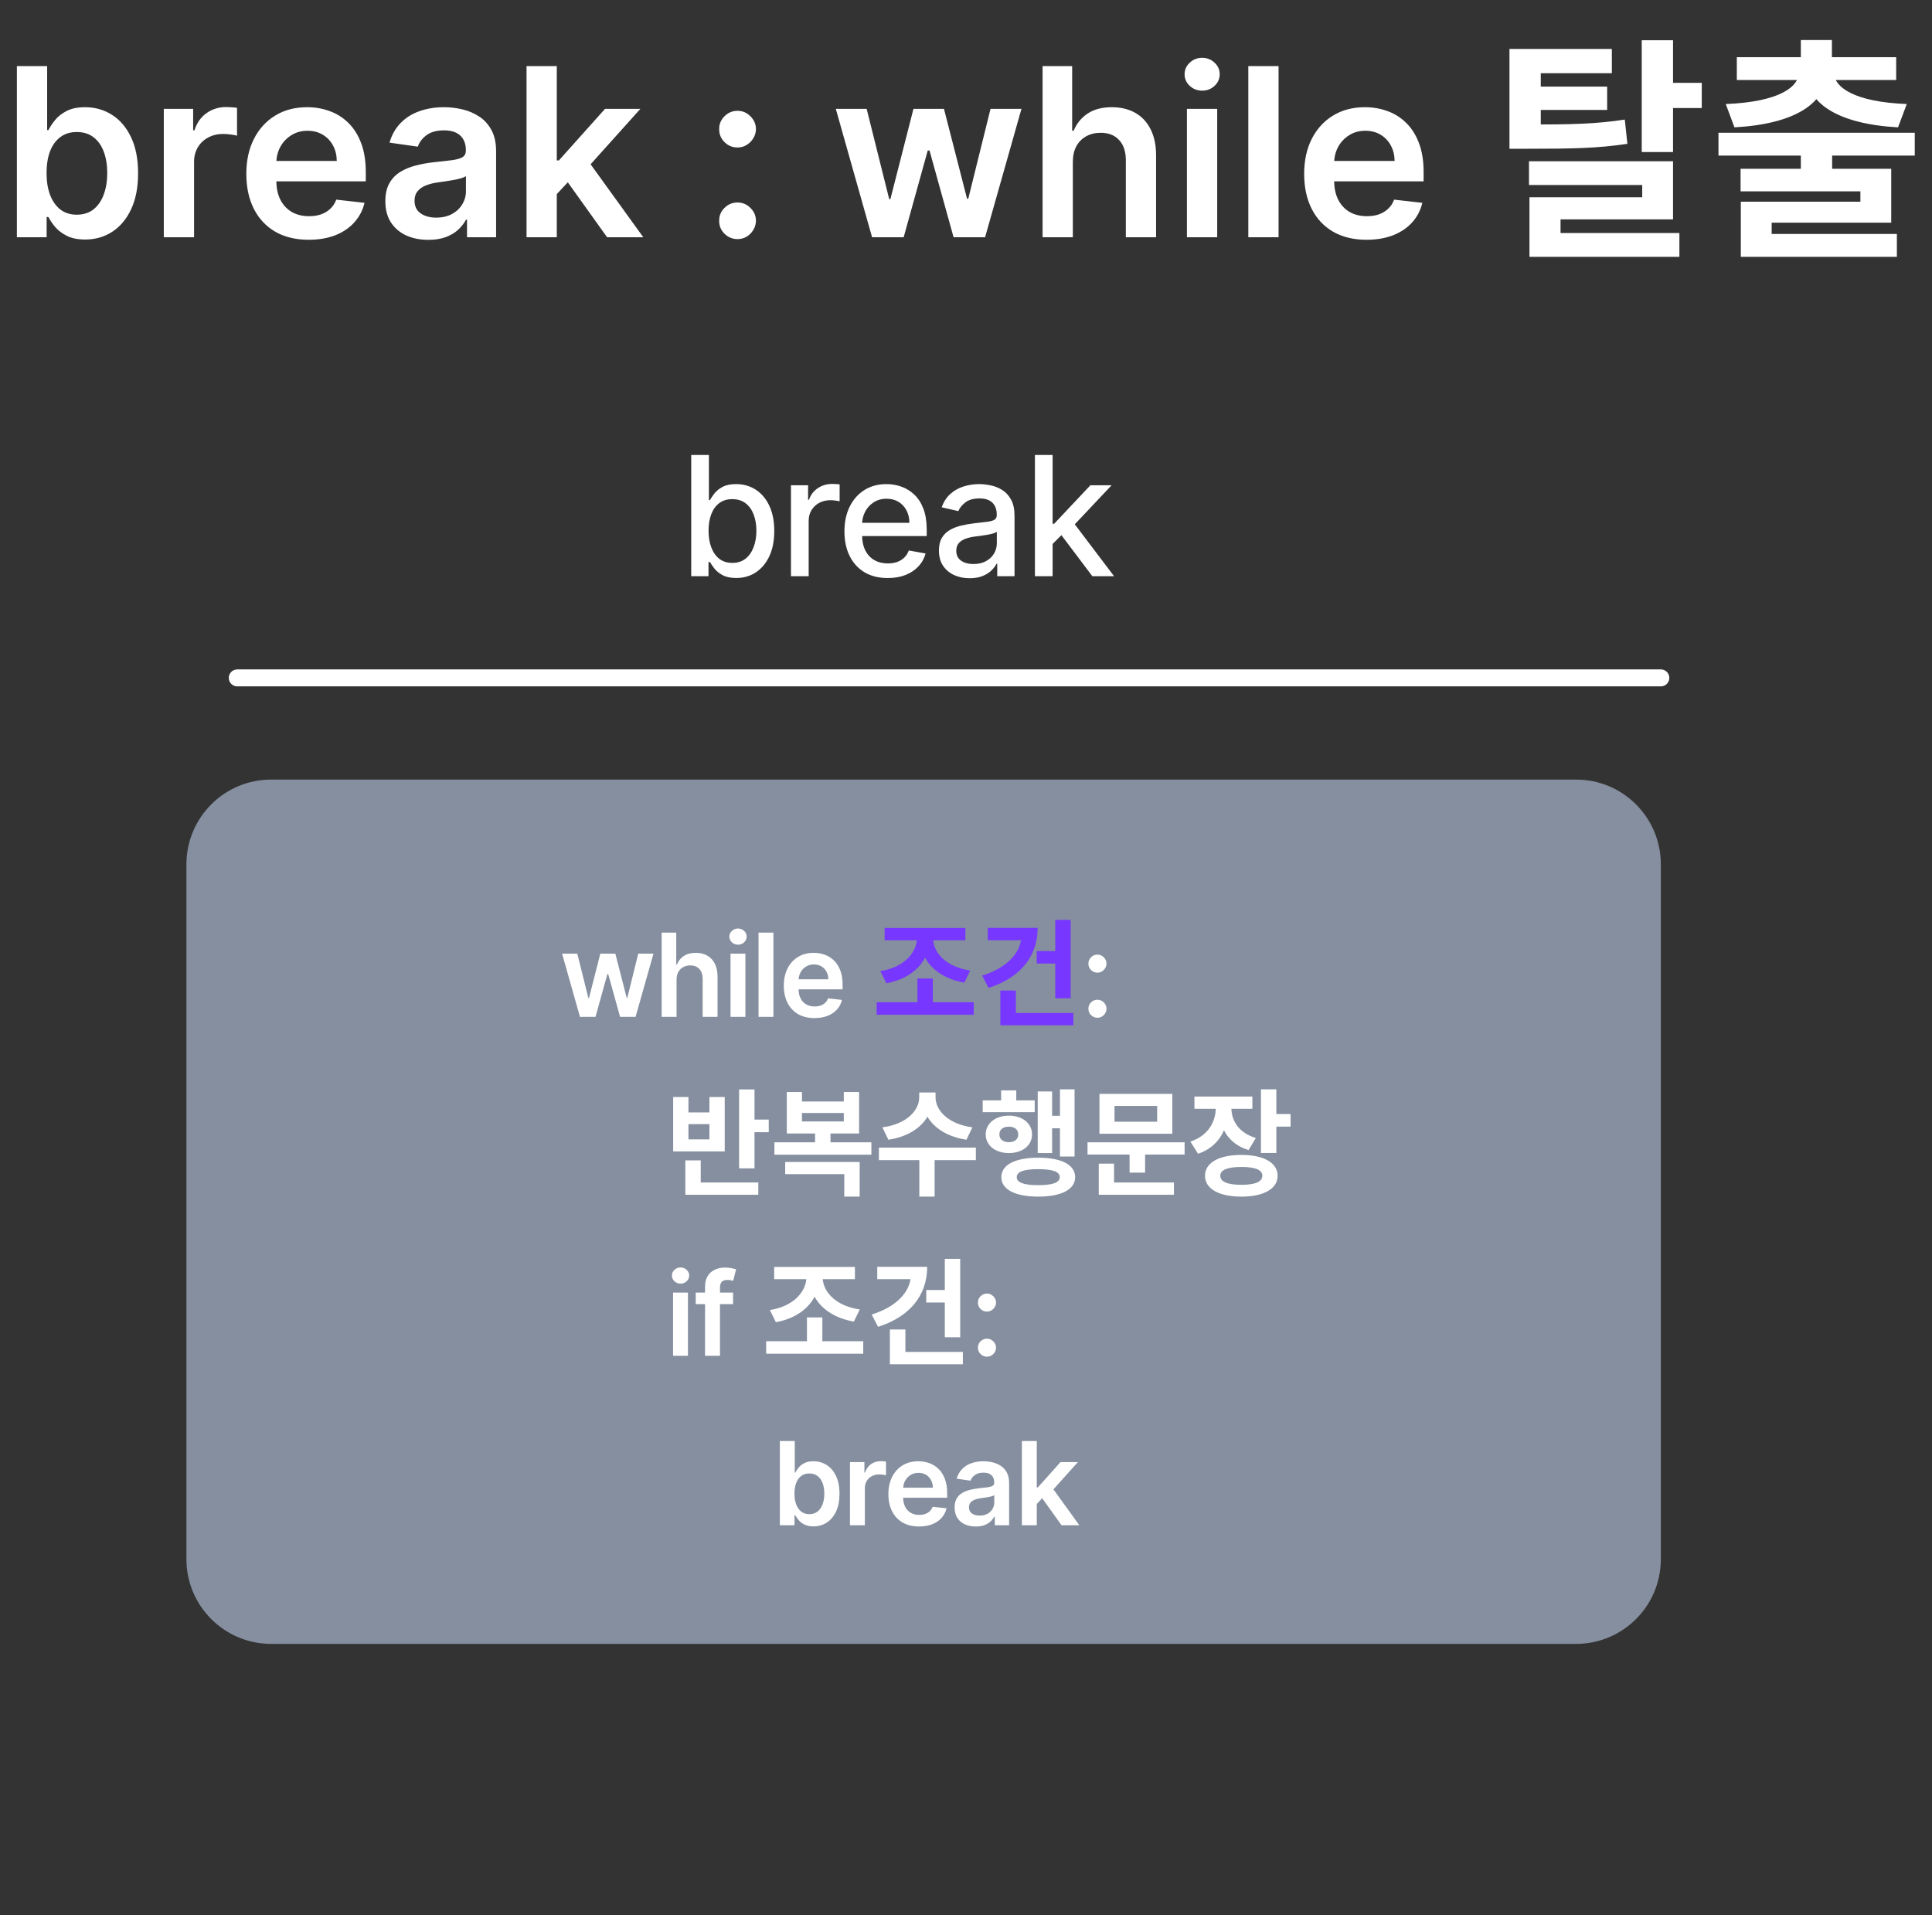 <svg width="114" height="113" viewBox="0 0 114 113" fill="none" xmlns="http://www.w3.org/2000/svg">
<rect x="0" y="0" width="114" height="113" fill="#333333" stroke="none"/>
<path d="M0.996 14V3.899H2.782V7.677H2.856C2.948 7.493 3.078 7.297 3.245 7.09C3.413 6.88 3.64 6.7 3.926 6.552C4.212 6.401 4.577 6.326 5.021 6.326C5.606 6.326 6.134 6.475 6.604 6.774C7.078 7.07 7.452 7.509 7.729 8.091C8.008 8.67 8.148 9.38 8.148 10.222C8.148 11.054 8.011 11.761 7.739 12.343C7.466 12.925 7.094 13.369 6.624 13.675C6.154 13.98 5.621 14.133 5.026 14.133C4.592 14.133 4.232 14.061 3.946 13.916C3.66 13.771 3.429 13.597 3.255 13.393C3.084 13.186 2.951 12.991 2.856 12.806H2.752V14H0.996ZM2.747 10.212C2.747 10.702 2.816 11.131 2.954 11.499C3.096 11.868 3.298 12.155 3.561 12.363C3.827 12.566 4.15 12.668 4.528 12.668C4.922 12.668 5.253 12.563 5.519 12.353C5.785 12.139 5.986 11.848 6.121 11.48C6.259 11.108 6.328 10.686 6.328 10.212C6.328 9.742 6.261 9.324 6.126 8.959C5.991 8.594 5.79 8.308 5.524 8.101C5.258 7.894 4.926 7.79 4.528 7.79C4.146 7.79 3.822 7.891 3.556 8.091C3.29 8.292 3.088 8.573 2.949 8.935C2.815 9.296 2.747 9.722 2.747 10.212ZM9.666 14V6.424H11.397V7.687H11.476C11.614 7.25 11.851 6.913 12.186 6.676C12.525 6.436 12.911 6.316 13.345 6.316C13.444 6.316 13.554 6.321 13.676 6.331C13.8 6.337 13.904 6.349 13.986 6.365V8.007C13.911 7.981 13.791 7.958 13.626 7.938C13.465 7.915 13.309 7.904 13.158 7.904C12.832 7.904 12.54 7.975 12.28 8.116C12.023 8.254 11.821 8.446 11.673 8.693C11.525 8.94 11.451 9.224 11.451 9.546V14H9.666ZM18.214 14.148C17.455 14.148 16.799 13.99 16.246 13.675C15.697 13.355 15.275 12.905 14.979 12.323C14.683 11.738 14.535 11.049 14.535 10.257C14.535 9.477 14.683 8.793 14.979 8.205C15.278 7.613 15.696 7.153 16.232 6.824C16.768 6.492 17.397 6.326 18.121 6.326C18.588 6.326 19.028 6.401 19.442 6.552C19.86 6.7 20.228 6.931 20.547 7.243C20.869 7.555 21.123 7.953 21.307 8.437C21.491 8.917 21.583 9.489 21.583 10.153V10.7H15.373V9.497H19.872C19.868 9.155 19.794 8.851 19.65 8.585C19.505 8.315 19.303 8.103 19.043 7.948C18.787 7.794 18.487 7.716 18.145 7.716C17.78 7.716 17.46 7.805 17.184 7.983C16.907 8.157 16.692 8.387 16.537 8.673C16.386 8.956 16.309 9.267 16.306 9.605V10.656C16.306 11.097 16.386 11.475 16.547 11.79C16.708 12.103 16.934 12.343 17.223 12.511C17.512 12.675 17.851 12.757 18.239 12.757C18.499 12.757 18.734 12.721 18.944 12.649C19.155 12.573 19.337 12.463 19.492 12.318C19.646 12.174 19.763 11.994 19.842 11.78L21.509 11.968C21.404 12.409 21.203 12.793 20.907 13.122C20.615 13.448 20.24 13.701 19.783 13.882C19.326 14.059 18.803 14.148 18.214 14.148ZM25.273 14.153C24.793 14.153 24.361 14.067 23.976 13.896C23.595 13.722 23.292 13.466 23.069 13.127C22.849 12.788 22.738 12.371 22.738 11.874C22.738 11.447 22.817 11.093 22.975 10.814C23.133 10.534 23.348 10.311 23.621 10.143C23.894 9.975 24.202 9.849 24.544 9.763C24.889 9.675 25.245 9.61 25.614 9.571C26.058 9.525 26.418 9.484 26.694 9.448C26.97 9.408 27.171 9.349 27.296 9.27C27.424 9.188 27.488 9.061 27.488 8.89V8.861C27.488 8.489 27.378 8.201 27.158 7.998C26.937 7.794 26.62 7.692 26.206 7.692C25.768 7.692 25.421 7.787 25.165 7.978C24.912 8.169 24.741 8.394 24.652 8.654L22.985 8.417C23.116 7.956 23.334 7.572 23.636 7.263C23.939 6.95 24.308 6.717 24.746 6.562C25.183 6.405 25.666 6.326 26.196 6.326C26.561 6.326 26.924 6.368 27.286 6.454C27.648 6.539 27.978 6.681 28.277 6.878C28.576 7.072 28.816 7.337 28.997 7.672C29.181 8.007 29.273 8.427 29.273 8.93V14H27.557V12.959H27.498C27.389 13.17 27.236 13.367 27.039 13.551C26.845 13.732 26.6 13.878 26.304 13.99C26.012 14.099 25.668 14.153 25.273 14.153ZM25.737 12.841C26.096 12.841 26.406 12.77 26.669 12.629C26.932 12.484 27.134 12.293 27.276 12.057C27.421 11.82 27.493 11.562 27.493 11.282V10.39C27.437 10.436 27.342 10.479 27.207 10.518C27.075 10.557 26.927 10.592 26.763 10.621C26.599 10.651 26.436 10.677 26.275 10.7C26.114 10.723 25.974 10.743 25.855 10.76C25.589 10.796 25.351 10.855 25.14 10.937C24.93 11.019 24.764 11.134 24.642 11.282C24.52 11.427 24.46 11.614 24.46 11.845C24.46 12.174 24.58 12.422 24.82 12.589C25.06 12.757 25.366 12.841 25.737 12.841ZM32.696 11.623L32.691 9.467H32.977L35.7 6.424H37.786L34.437 10.153H34.068L32.696 11.623ZM31.069 14V3.899H32.854V14H31.069ZM35.823 14L33.357 10.552L34.561 9.295L37.959 14H35.823ZM43.521 14.108C43.222 14.108 42.965 14.003 42.752 13.793C42.538 13.582 42.433 13.326 42.436 13.023C42.433 12.727 42.538 12.474 42.752 12.264C42.965 12.053 43.222 11.948 43.521 11.948C43.81 11.948 44.062 12.053 44.276 12.264C44.493 12.474 44.603 12.727 44.606 13.023C44.603 13.224 44.55 13.406 44.448 13.571C44.35 13.735 44.218 13.867 44.054 13.966C43.893 14.061 43.715 14.108 43.521 14.108ZM43.521 8.703C43.222 8.703 42.965 8.598 42.752 8.387C42.538 8.174 42.433 7.917 42.436 7.618C42.433 7.322 42.538 7.069 42.752 6.858C42.965 6.645 43.222 6.538 43.521 6.538C43.81 6.538 44.062 6.645 44.276 6.858C44.493 7.069 44.603 7.322 44.606 7.618C44.603 7.815 44.55 7.996 44.448 8.16C44.35 8.325 44.218 8.456 44.054 8.555C43.893 8.654 43.715 8.703 43.521 8.703ZM51.458 14L49.318 6.424H51.138L52.469 11.751H52.538L53.9 6.424H55.7L57.061 11.721H57.135L58.447 6.424H60.272L58.126 14H56.267L54.847 8.88H54.743L53.322 14H51.458ZM63.304 9.561V14H61.519V3.899H63.264V7.712H63.353C63.531 7.284 63.805 6.947 64.177 6.7C64.552 6.451 65.028 6.326 65.607 6.326C66.133 6.326 66.592 6.436 66.983 6.656C67.375 6.876 67.677 7.199 67.891 7.623C68.108 8.047 68.216 8.565 68.216 9.176V14H66.431V9.453C66.431 8.943 66.299 8.547 66.036 8.264C65.777 7.978 65.412 7.835 64.941 7.835C64.626 7.835 64.343 7.904 64.093 8.042C63.846 8.177 63.653 8.372 63.511 8.629C63.373 8.885 63.304 9.196 63.304 9.561ZM70.036 14V6.424H71.822V14H70.036ZM70.934 5.349C70.651 5.349 70.408 5.255 70.204 5.068C70 4.877 69.898 4.649 69.898 4.382C69.898 4.113 70 3.884 70.204 3.697C70.408 3.506 70.651 3.411 70.934 3.411C71.22 3.411 71.463 3.506 71.664 3.697C71.868 3.884 71.97 4.113 71.97 4.382C71.97 4.649 71.868 4.877 71.664 5.068C71.463 5.255 71.22 5.349 70.934 5.349ZM75.443 3.899V14H73.658V3.899H75.443ZM80.633 14.148C79.873 14.148 79.218 13.99 78.665 13.675C78.116 13.355 77.693 12.905 77.397 12.323C77.102 11.738 76.954 11.049 76.954 10.257C76.954 9.477 77.102 8.793 77.397 8.205C77.697 7.613 78.114 7.153 78.65 6.824C79.186 6.492 79.816 6.326 80.539 6.326C81.006 6.326 81.447 6.401 81.861 6.552C82.279 6.7 82.647 6.931 82.966 7.243C83.288 7.555 83.541 7.953 83.725 8.437C83.91 8.917 84.002 9.489 84.002 10.153V10.7H77.792V9.497H82.29C82.287 9.155 82.213 8.851 82.068 8.585C81.924 8.315 81.721 8.103 81.462 7.948C81.205 7.794 80.906 7.716 80.564 7.716C80.199 7.716 79.878 7.805 79.602 7.983C79.326 8.157 79.111 8.387 78.956 8.673C78.805 8.956 78.728 9.267 78.724 9.605V10.656C78.724 11.097 78.805 11.475 78.966 11.79C79.127 12.103 79.352 12.343 79.642 12.511C79.931 12.675 80.27 12.757 80.658 12.757C80.917 12.757 81.153 12.721 81.363 12.649C81.573 12.573 81.756 12.463 81.91 12.318C82.065 12.174 82.182 11.994 82.261 11.78L83.928 11.968C83.822 12.409 83.622 12.793 83.326 13.122C83.033 13.448 82.659 13.701 82.201 13.882C81.744 14.059 81.222 14.148 80.633 14.148ZM89.068 7.347H90.137C92.72 7.347 94.151 7.319 95.873 7.056L96.026 8.486C94.29 8.75 92.762 8.778 90.137 8.778H89.068V7.347ZM89.068 2.889H95.109V4.319H90.915V8.222H89.068V2.889ZM90.345 5.111H94.832V6.486H90.345V5.111ZM96.873 2.375H98.72V8.972H96.873V2.375ZM97.97 4.889H100.415V6.375H97.97V4.889ZM90.22 9.514H98.72V12.944H92.082V14.486H90.248V11.639H96.901V10.917H90.22V9.514ZM90.248 13.75H99.095V15.153H90.248V13.75ZM106.261 8.917H108.108V10.778H106.261V8.917ZM101.4 7.833H112.983V9.181H101.4V7.833ZM106.261 2.361H108.094V3.917H106.261V2.361ZM106.15 4H107.775V4.25C107.775 6.097 105.9 7.319 102.344 7.514L101.83 6.139C104.969 6.014 106.15 5.139 106.15 4.25V4ZM106.58 4H108.205V4.25C108.205 5.139 109.386 6.014 112.511 6.139L111.997 7.514C108.455 7.319 106.58 6.097 106.58 4.25V4ZM102.483 3.375H111.886V4.722H102.483V3.375ZM102.705 9.958H111.594V13.139H104.539V14.361H102.719V11.903H109.775V11.292H102.705V9.958ZM102.719 13.806H111.928V15.153H102.719V13.806Z" fill="white"/>
<path d="M40.786 34V26.847H41.83V29.505H41.893C41.954 29.393 42.041 29.264 42.155 29.117C42.269 28.97 42.428 28.842 42.63 28.733C42.833 28.621 43.1 28.565 43.434 28.565C43.867 28.565 44.253 28.675 44.593 28.893C44.933 29.112 45.2 29.428 45.393 29.84C45.589 30.252 45.686 30.748 45.686 31.328C45.686 31.908 45.59 32.405 45.397 32.819C45.203 33.232 44.938 33.549 44.6 33.773C44.262 33.994 43.877 34.105 43.444 34.105C43.118 34.105 42.851 34.05 42.644 33.941C42.439 33.831 42.279 33.703 42.162 33.556C42.046 33.41 41.956 33.279 41.893 33.165H41.806V34H40.786ZM41.809 31.317C41.809 31.695 41.864 32.025 41.974 32.309C42.083 32.593 42.241 32.816 42.449 32.977C42.656 33.135 42.91 33.214 43.21 33.214C43.522 33.214 43.783 33.131 43.992 32.966C44.202 32.798 44.36 32.571 44.467 32.285C44.577 31.999 44.632 31.676 44.632 31.317C44.632 30.963 44.578 30.646 44.471 30.364C44.366 30.082 44.208 29.86 43.996 29.697C43.786 29.534 43.524 29.452 43.21 29.452C42.907 29.452 42.651 29.53 42.441 29.686C42.234 29.842 42.077 30.06 41.97 30.34C41.863 30.619 41.809 30.945 41.809 31.317ZM46.672 34V28.635H47.682V29.487H47.737C47.835 29.198 48.008 28.971 48.255 28.806C48.504 28.639 48.785 28.555 49.1 28.555C49.165 28.555 49.242 28.557 49.33 28.562C49.421 28.566 49.492 28.572 49.543 28.579V29.578C49.501 29.566 49.427 29.554 49.32 29.54C49.213 29.523 49.106 29.515 48.998 29.515C48.752 29.515 48.532 29.568 48.338 29.672C48.147 29.775 47.996 29.918 47.884 30.102C47.773 30.284 47.717 30.491 47.717 30.724V34H46.672ZM52.38 34.108C51.852 34.108 51.397 33.995 51.015 33.77C50.635 33.541 50.342 33.221 50.135 32.809C49.93 32.395 49.827 31.909 49.827 31.352C49.827 30.803 49.93 30.319 50.135 29.899C50.342 29.48 50.63 29.153 51.001 28.918C51.373 28.683 51.809 28.565 52.307 28.565C52.61 28.565 52.903 28.615 53.187 28.715C53.471 28.815 53.726 28.973 53.952 29.187C54.178 29.401 54.356 29.679 54.487 30.022C54.617 30.362 54.682 30.775 54.682 31.262V31.632H50.417V30.849H53.659C53.659 30.575 53.603 30.331 53.491 30.119C53.379 29.905 53.222 29.736 53.02 29.613C52.819 29.49 52.584 29.428 52.314 29.428C52.021 29.428 51.764 29.5 51.546 29.644C51.329 29.787 51.161 29.973 51.043 30.203C50.926 30.431 50.868 30.68 50.868 30.947V31.558C50.868 31.917 50.931 32.222 51.057 32.474C51.185 32.725 51.363 32.917 51.591 33.05C51.819 33.18 52.086 33.245 52.391 33.245C52.589 33.245 52.769 33.218 52.932 33.162C53.095 33.103 53.236 33.017 53.355 32.903C53.474 32.789 53.565 32.648 53.627 32.481L54.616 32.659C54.537 32.95 54.395 33.205 54.19 33.424C53.987 33.64 53.732 33.809 53.425 33.93C53.12 34.049 52.772 34.108 52.38 34.108ZM57.215 34.119C56.875 34.119 56.568 34.056 56.293 33.93C56.019 33.802 55.801 33.617 55.64 33.375C55.482 33.133 55.403 32.836 55.403 32.484C55.403 32.181 55.461 31.932 55.577 31.737C55.694 31.541 55.851 31.386 56.049 31.272C56.247 31.158 56.468 31.072 56.712 31.014C56.957 30.955 57.206 30.911 57.46 30.881C57.781 30.844 58.042 30.813 58.242 30.79C58.443 30.765 58.588 30.724 58.679 30.668C58.77 30.612 58.815 30.521 58.815 30.395V30.371C58.815 30.066 58.729 29.829 58.557 29.662C58.387 29.494 58.133 29.41 57.795 29.41C57.444 29.41 57.166 29.488 56.964 29.644C56.764 29.798 56.625 29.969 56.548 30.158L55.567 29.934C55.683 29.608 55.853 29.345 56.077 29.145C56.303 28.942 56.562 28.796 56.856 28.705C57.149 28.612 57.458 28.565 57.781 28.565C57.995 28.565 58.222 28.591 58.462 28.642C58.705 28.691 58.93 28.782 59.14 28.914C59.352 29.047 59.525 29.237 59.66 29.484C59.795 29.728 59.863 30.046 59.863 30.437V34H58.843V33.267H58.801C58.734 33.402 58.632 33.534 58.497 33.665C58.362 33.795 58.189 33.903 57.977 33.989C57.765 34.076 57.511 34.119 57.215 34.119ZM57.442 33.281C57.731 33.281 57.978 33.223 58.183 33.109C58.39 32.995 58.547 32.846 58.654 32.662C58.764 32.476 58.819 32.277 58.819 32.065V31.373C58.781 31.411 58.709 31.446 58.602 31.478C58.497 31.508 58.377 31.535 58.242 31.558C58.107 31.579 57.976 31.599 57.848 31.618C57.719 31.634 57.612 31.648 57.526 31.66C57.324 31.685 57.139 31.729 56.971 31.789C56.806 31.85 56.673 31.937 56.573 32.051C56.475 32.163 56.426 32.312 56.426 32.498C56.426 32.757 56.521 32.952 56.712 33.085C56.903 33.215 57.147 33.281 57.442 33.281ZM62.028 32.18L62.021 30.905H62.202L64.34 28.635H65.59L63.152 31.22H62.988L62.028 32.18ZM61.067 34V26.847H62.111V34H61.067ZM64.455 34L62.534 31.45L63.254 30.72L65.737 34H64.455Z" fill="white"/>
<path d="M11 51C11 48.239 13.239 46 16 46H93C95.761 46 98 48.239 98 51V92C98 94.761 95.761 97 93 97H16C13.239 97 11 94.761 11 92V51Z" fill="#858F9F"/>
<path d="M14 40L98 40" stroke="white" stroke-linecap="round"/>
<path d="M34.221 60L33.167 56.271H34.063L34.719 58.893H34.753L35.423 56.271H36.309L36.979 58.879H37.015L37.661 56.271H38.559L37.503 60H36.588L35.889 57.48H35.838L35.139 60H34.221ZM39.921 57.815V60H39.043V55.029H39.902V56.905H39.946C40.033 56.694 40.168 56.529 40.351 56.407C40.536 56.284 40.77 56.223 41.055 56.223C41.314 56.223 41.54 56.277 41.732 56.385C41.925 56.494 42.074 56.653 42.179 56.861C42.286 57.07 42.339 57.325 42.339 57.626V60H41.461V57.762C41.461 57.511 41.396 57.316 41.266 57.177C41.138 57.036 40.959 56.966 40.727 56.966C40.572 56.966 40.433 57 40.31 57.068C40.188 57.134 40.093 57.23 40.023 57.356C39.955 57.483 39.921 57.636 39.921 57.815ZM43.105 60V56.271H43.984V60H43.105ZM43.547 55.742C43.408 55.742 43.288 55.696 43.188 55.604C43.087 55.51 43.037 55.397 43.037 55.266C43.037 55.134 43.087 55.021 43.188 54.929C43.288 54.835 43.408 54.788 43.547 54.788C43.688 54.788 43.807 54.835 43.906 54.929C44.007 55.021 44.057 55.134 44.057 55.266C44.057 55.397 44.007 55.51 43.906 55.604C43.807 55.696 43.688 55.742 43.547 55.742ZM45.636 55.029V60H44.758V55.029H45.636ZM48.061 60.073C47.687 60.073 47.364 59.995 47.092 59.84C46.822 59.683 46.614 59.461 46.468 59.175C46.323 58.887 46.25 58.547 46.25 58.157C46.25 57.774 46.323 57.437 46.468 57.148C46.616 56.856 46.821 56.63 47.085 56.468C47.349 56.304 47.659 56.223 48.015 56.223C48.245 56.223 48.461 56.26 48.665 56.334C48.871 56.407 49.052 56.521 49.209 56.674C49.368 56.828 49.492 57.024 49.583 57.262C49.673 57.498 49.719 57.78 49.719 58.106V58.376H46.663V57.784H48.877C48.875 57.615 48.839 57.466 48.767 57.335C48.696 57.202 48.596 57.097 48.469 57.021C48.342 56.945 48.195 56.907 48.027 56.907C47.847 56.907 47.689 56.951 47.553 57.038C47.417 57.124 47.312 57.237 47.236 57.378C47.161 57.517 47.123 57.67 47.121 57.837V58.354C47.121 58.571 47.161 58.757 47.24 58.913C47.32 59.066 47.431 59.184 47.573 59.267C47.715 59.348 47.882 59.388 48.073 59.388C48.201 59.388 48.316 59.37 48.42 59.335C48.524 59.298 48.614 59.243 48.69 59.172C48.766 59.101 48.823 59.013 48.862 58.908L49.682 59C49.631 59.217 49.532 59.406 49.386 59.568C49.242 59.728 49.058 59.853 48.833 59.942C48.608 60.029 48.35 60.073 48.061 60.073ZM64.757 60.053C64.609 60.053 64.483 60.002 64.378 59.898C64.273 59.794 64.221 59.668 64.222 59.519C64.221 59.374 64.273 59.249 64.378 59.145C64.483 59.042 64.609 58.99 64.757 58.99C64.899 58.99 65.023 59.042 65.128 59.145C65.235 59.249 65.289 59.374 65.291 59.519C65.289 59.618 65.263 59.708 65.213 59.789C65.164 59.87 65.1 59.934 65.019 59.983C64.939 60.03 64.852 60.053 64.757 60.053ZM64.757 57.393C64.609 57.393 64.483 57.341 64.378 57.237C64.273 57.132 64.221 57.006 64.222 56.859C64.221 56.713 64.273 56.589 64.378 56.485C64.483 56.38 64.609 56.327 64.757 56.327C64.899 56.327 65.023 56.38 65.128 56.485C65.235 56.589 65.289 56.713 65.291 56.859C65.289 56.956 65.263 57.045 65.213 57.126C65.164 57.207 65.1 57.272 65.019 57.32C64.939 57.369 64.852 57.393 64.757 57.393ZM43.611 64.285H44.52V68.94H43.611V64.285ZM44.26 66.062H45.361V66.808H44.26V66.062ZM40.439 69.774H44.745V70.499H40.439V69.774ZM40.439 68.469H41.348V69.932H40.439V68.469ZM39.721 64.73H40.623V65.639H41.861V64.73H42.763V67.942H39.721V64.73ZM40.623 66.329V67.231H41.861V66.329H40.623ZM45.695 67.402H51.417V68.134H45.695V67.402ZM48.094 66.596H49.004V67.56H48.094V66.596ZM46.331 68.564H50.726V70.608H49.817V69.282H46.331V68.564ZM46.426 64.436H47.322V64.996H49.79V64.436H50.692V66.883H46.426V64.436ZM47.322 65.673V66.172H49.79V65.673H47.322ZM54.239 64.463H55.039V64.757C55.039 65.974 54.082 67.006 52.421 67.252L52.065 66.52C53.522 66.329 54.239 65.502 54.239 64.757V64.463ZM54.41 64.463H55.203V64.757C55.203 65.495 55.928 66.329 57.377 66.52L57.028 67.252C55.367 67.006 54.41 65.974 54.41 64.757V64.463ZM54.246 68.291H55.148V70.608H54.246V68.291ZM51.86 67.717H57.582V68.455H51.86V67.717ZM62.544 64.278H63.406V68.243H62.544V64.278ZM61.772 65.837H62.784V66.575H61.772V65.837ZM61.232 64.401H62.08V68.038H61.232V64.401ZM57.985 64.928H61.054V65.625H57.985V64.928ZM59.53 65.83C60.323 65.83 60.897 66.281 60.897 66.938C60.897 67.594 60.323 68.038 59.53 68.038C58.737 68.038 58.163 67.594 58.163 66.938C58.163 66.281 58.737 65.83 59.53 65.83ZM59.53 66.48C59.195 66.48 58.969 66.644 58.969 66.938C58.969 67.231 59.195 67.395 59.53 67.395C59.858 67.395 60.083 67.231 60.083 66.938C60.083 66.644 59.858 66.48 59.53 66.48ZM59.072 64.34H59.967V65.406H59.072V64.34ZM61.266 68.311C62.62 68.311 63.44 68.722 63.44 69.46C63.44 70.191 62.62 70.608 61.266 70.608C59.906 70.608 59.085 70.191 59.085 69.46C59.085 68.722 59.906 68.311 61.266 68.311ZM61.266 68.988C60.418 68.988 59.995 69.132 59.995 69.46C59.995 69.781 60.418 69.932 61.266 69.932C62.107 69.932 62.531 69.781 62.531 69.46C62.531 69.132 62.107 68.988 61.266 68.988ZM64.171 67.402H69.899V68.127H64.171V67.402ZM66.652 67.86H67.568V69.193H66.652V67.86ZM64.875 64.545H69.175V66.897H64.875V64.545ZM68.279 65.256H65.763V66.186H68.279V65.256ZM64.834 69.774H69.27V70.499H64.834V69.774ZM64.834 68.66H65.736V70.014H64.834V68.66ZM71.737 64.983H72.483V65.379C72.483 66.589 71.915 67.676 70.692 68.079L70.24 67.361C71.293 67.013 71.737 66.186 71.737 65.379V64.983ZM71.922 64.983H72.66V65.379C72.66 66.117 73.084 66.842 74.103 67.149L73.672 67.86C72.469 67.498 71.922 66.507 71.922 65.379V64.983ZM70.48 64.702H73.898V65.427H70.48V64.702ZM74.403 64.278H75.313V68.031H74.403V64.278ZM75.06 65.734H76.153V66.48H75.06V65.734ZM73.248 68.147C74.561 68.147 75.388 68.606 75.388 69.378C75.388 70.15 74.561 70.608 73.248 70.608C71.929 70.608 71.102 70.15 71.102 69.378C71.102 68.606 71.929 68.147 73.248 68.147ZM73.248 68.858C72.442 68.858 72.004 69.022 72.004 69.378C72.004 69.733 72.442 69.911 73.248 69.911C74.055 69.911 74.486 69.733 74.486 69.378C74.486 69.022 74.055 68.858 73.248 68.858ZM39.715 80V76.271H40.593V80H39.715ZM40.156 75.742C40.017 75.742 39.897 75.696 39.797 75.604C39.697 75.51 39.647 75.397 39.647 75.266C39.647 75.134 39.697 75.021 39.797 74.929C39.897 74.835 40.017 74.788 40.156 74.788C40.297 74.788 40.417 74.835 40.516 74.929C40.616 75.021 40.666 75.134 40.666 75.266C40.666 75.397 40.616 75.51 40.516 75.604C40.417 75.696 40.297 75.742 40.156 75.742ZM43.256 76.271V76.951H41.051V76.271H43.256ZM41.602 80V75.919C41.602 75.668 41.654 75.46 41.758 75.293C41.863 75.126 42.004 75.002 42.18 74.919C42.357 74.837 42.552 74.795 42.768 74.795C42.92 74.795 43.055 74.808 43.173 74.832C43.291 74.856 43.379 74.878 43.435 74.897L43.26 75.577C43.223 75.566 43.176 75.554 43.12 75.543C43.063 75.53 43 75.524 42.93 75.524C42.767 75.524 42.651 75.563 42.583 75.643C42.517 75.72 42.484 75.832 42.484 75.978V80H41.602ZM45.208 79.139H50.937V79.877H45.208V79.139ZM47.615 77.737H48.524V79.344H47.615V77.737ZM47.587 75.106H48.353V75.331C48.353 76.664 47.396 77.724 45.783 78.018L45.427 77.3C46.835 77.081 47.587 76.206 47.587 75.331V75.106ZM47.772 75.106H48.537V75.331C48.537 76.206 49.289 77.054 50.732 77.266L50.383 77.983C48.742 77.696 47.772 76.664 47.772 75.331V75.106ZM45.68 74.757H50.445V75.481H45.68V74.757ZM55.749 74.278H56.658V78.906H55.749V74.278ZM54.655 76.117H55.879V76.856H54.655V76.117ZM53.753 74.75H54.71C54.71 76.459 53.65 77.71 51.811 78.291L51.435 77.566C52.891 77.108 53.753 76.233 53.753 75.16V74.75ZM51.763 74.75H54.334V75.481H51.763V74.75ZM52.508 79.774H56.815V80.499H52.508V79.774ZM52.508 78.448H53.425V80.191H52.508V78.448ZM58.238 80.053C58.091 80.053 57.965 80.002 57.859 79.898C57.754 79.794 57.703 79.668 57.704 79.519C57.703 79.374 57.754 79.249 57.859 79.145C57.965 79.042 58.091 78.99 58.238 78.99C58.38 78.99 58.504 79.042 58.609 79.145C58.716 79.249 58.771 79.374 58.772 79.519C58.771 79.618 58.745 79.708 58.694 79.789C58.646 79.87 58.581 79.934 58.5 79.983C58.421 80.03 58.334 80.053 58.238 80.053ZM58.238 77.393C58.091 77.393 57.965 77.341 57.859 77.237C57.754 77.132 57.703 77.006 57.704 76.859C57.703 76.713 57.754 76.588 57.859 76.485C57.965 76.38 58.091 76.327 58.238 76.327C58.38 76.327 58.504 76.38 58.609 76.485C58.716 76.588 58.771 76.713 58.772 76.859C58.771 76.956 58.745 77.045 58.694 77.126C58.646 77.207 58.581 77.272 58.5 77.32C58.421 77.369 58.334 77.393 58.238 77.393ZM46.016 90V85.028H46.895V86.888H46.931C46.977 86.797 47.041 86.701 47.123 86.599C47.206 86.496 47.317 86.407 47.458 86.335C47.599 86.26 47.779 86.223 47.997 86.223C48.285 86.223 48.545 86.296 48.776 86.444C49.009 86.589 49.194 86.805 49.33 87.092C49.467 87.377 49.536 87.726 49.536 88.141C49.536 88.55 49.469 88.898 49.335 89.184C49.2 89.471 49.017 89.689 48.786 89.84C48.555 89.99 48.292 90.066 47.999 90.066C47.786 90.066 47.609 90.03 47.468 89.959C47.327 89.888 47.214 89.802 47.128 89.701C47.044 89.6 46.978 89.503 46.931 89.412H46.88V90H46.016ZM46.878 88.136C46.878 88.377 46.912 88.588 46.98 88.769C47.05 88.951 47.149 89.092 47.279 89.194C47.41 89.294 47.568 89.345 47.754 89.345C47.949 89.345 48.111 89.293 48.242 89.189C48.373 89.084 48.472 88.941 48.538 88.76C48.606 88.577 48.64 88.369 48.64 88.136C48.64 87.904 48.607 87.699 48.541 87.519C48.474 87.339 48.376 87.199 48.245 87.097C48.114 86.995 47.95 86.944 47.754 86.944C47.567 86.944 47.407 86.993 47.276 87.092C47.145 87.191 47.045 87.329 46.977 87.507C46.911 87.685 46.878 87.894 46.878 88.136ZM50.153 90V86.271H51.005V86.893H51.044C51.112 86.677 51.229 86.512 51.394 86.395C51.56 86.277 51.751 86.218 51.964 86.218C52.013 86.218 52.067 86.22 52.127 86.225C52.188 86.228 52.239 86.234 52.28 86.242V87.051C52.243 87.038 52.184 87.026 52.103 87.017C52.023 87.005 51.946 87 51.872 87C51.712 87 51.568 87.034 51.44 87.104C51.314 87.172 51.214 87.267 51.141 87.388C51.069 87.509 51.032 87.649 51.032 87.808V90H50.153ZM54.231 90.073C53.857 90.073 53.534 89.995 53.262 89.84C52.992 89.683 52.784 89.461 52.639 89.175C52.493 88.887 52.42 88.547 52.42 88.157C52.42 87.774 52.493 87.437 52.639 87.148C52.786 86.856 52.991 86.63 53.255 86.468C53.519 86.305 53.829 86.223 54.185 86.223C54.415 86.223 54.631 86.26 54.835 86.335C55.041 86.407 55.222 86.521 55.379 86.674C55.538 86.828 55.662 87.024 55.753 87.262C55.844 87.498 55.889 87.78 55.889 88.106V88.376H52.833V87.784H55.047C55.045 87.615 55.008 87.466 54.937 87.335C54.866 87.202 54.767 87.097 54.639 87.021C54.513 86.945 54.365 86.907 54.197 86.907C54.017 86.907 53.859 86.951 53.724 87.038C53.588 87.124 53.482 87.237 53.406 87.378C53.331 87.517 53.293 87.67 53.291 87.837V88.354C53.291 88.571 53.331 88.757 53.41 88.912C53.49 89.066 53.601 89.184 53.743 89.267C53.885 89.348 54.052 89.388 54.243 89.388C54.371 89.388 54.487 89.371 54.59 89.335C54.694 89.298 54.784 89.243 54.86 89.172C54.936 89.101 54.993 89.013 55.032 88.908L55.852 89C55.801 89.217 55.702 89.406 55.556 89.568C55.412 89.728 55.228 89.853 55.003 89.942C54.778 90.029 54.521 90.073 54.231 90.073ZM57.575 90.075C57.339 90.075 57.126 90.033 56.937 89.949C56.749 89.863 56.6 89.737 56.49 89.57C56.382 89.404 56.328 89.198 56.328 88.954C56.328 88.743 56.367 88.569 56.444 88.432C56.522 88.294 56.628 88.184 56.762 88.102C56.897 88.019 57.048 87.957 57.216 87.915C57.386 87.871 57.562 87.84 57.743 87.82C57.961 87.797 58.139 87.777 58.275 87.759C58.41 87.74 58.509 87.711 58.571 87.672C58.634 87.632 58.665 87.569 58.665 87.485V87.471C58.665 87.288 58.611 87.146 58.503 87.046C58.394 86.945 58.238 86.895 58.034 86.895C57.819 86.895 57.648 86.942 57.522 87.036C57.397 87.13 57.313 87.241 57.27 87.369L56.449 87.252C56.514 87.025 56.621 86.836 56.77 86.684C56.918 86.53 57.1 86.415 57.316 86.339C57.531 86.262 57.769 86.223 58.029 86.223C58.209 86.223 58.388 86.244 58.566 86.286C58.744 86.328 58.907 86.398 59.054 86.495C59.201 86.59 59.319 86.72 59.408 86.885C59.499 87.051 59.544 87.257 59.544 87.504V90H58.699V89.488H58.67C58.617 89.591 58.541 89.689 58.444 89.779C58.349 89.868 58.228 89.94 58.083 89.995C57.939 90.049 57.77 90.075 57.575 90.075ZM57.804 89.43C57.98 89.43 58.133 89.395 58.262 89.325C58.392 89.254 58.491 89.16 58.561 89.044C58.632 88.927 58.668 88.8 58.668 88.662V88.223C58.64 88.246 58.593 88.267 58.527 88.286C58.462 88.306 58.389 88.323 58.309 88.337C58.228 88.352 58.148 88.365 58.068 88.376C57.989 88.387 57.92 88.397 57.862 88.405C57.731 88.423 57.613 88.452 57.51 88.493C57.406 88.533 57.325 88.59 57.265 88.662C57.205 88.734 57.175 88.826 57.175 88.939C57.175 89.101 57.234 89.223 57.352 89.306C57.47 89.388 57.621 89.43 57.804 89.43ZM61.099 88.83L61.096 87.769H61.237L62.577 86.271H63.604L61.956 88.106H61.774L61.099 88.83ZM60.298 90V85.028H61.177V90H60.298ZM62.638 90L61.424 88.303L62.017 87.684L63.689 90H62.638Z" fill="white"/>
<path d="M51.727 59.139H57.455V59.877H51.727V59.139ZM54.133 57.737H55.042V59.344H54.133V57.737ZM54.106 55.105H54.871V55.331C54.871 56.664 53.914 57.724 52.301 58.018L51.946 57.3C53.354 57.081 54.106 56.206 54.106 55.331V55.105ZM54.29 55.105H55.056V55.331C55.056 56.206 55.808 57.054 57.25 57.266L56.902 57.983C55.261 57.696 54.29 56.664 54.29 55.331V55.105ZM52.199 54.757H56.963V55.481H52.199V54.757ZM62.267 54.278H63.176V58.906H62.267V54.278ZM61.173 56.117H62.397V56.855H61.173V56.117ZM60.271 54.75H61.228C61.228 56.459 60.169 57.71 58.33 58.291L57.954 57.566C59.41 57.108 60.271 56.233 60.271 55.16V54.75ZM58.282 54.75H60.852V55.481H58.282V54.75ZM59.027 59.774H63.334V60.499H59.027V59.774ZM59.027 58.448H59.943V60.191H59.027V58.448Z" fill="#7737FF"/>
</svg>
